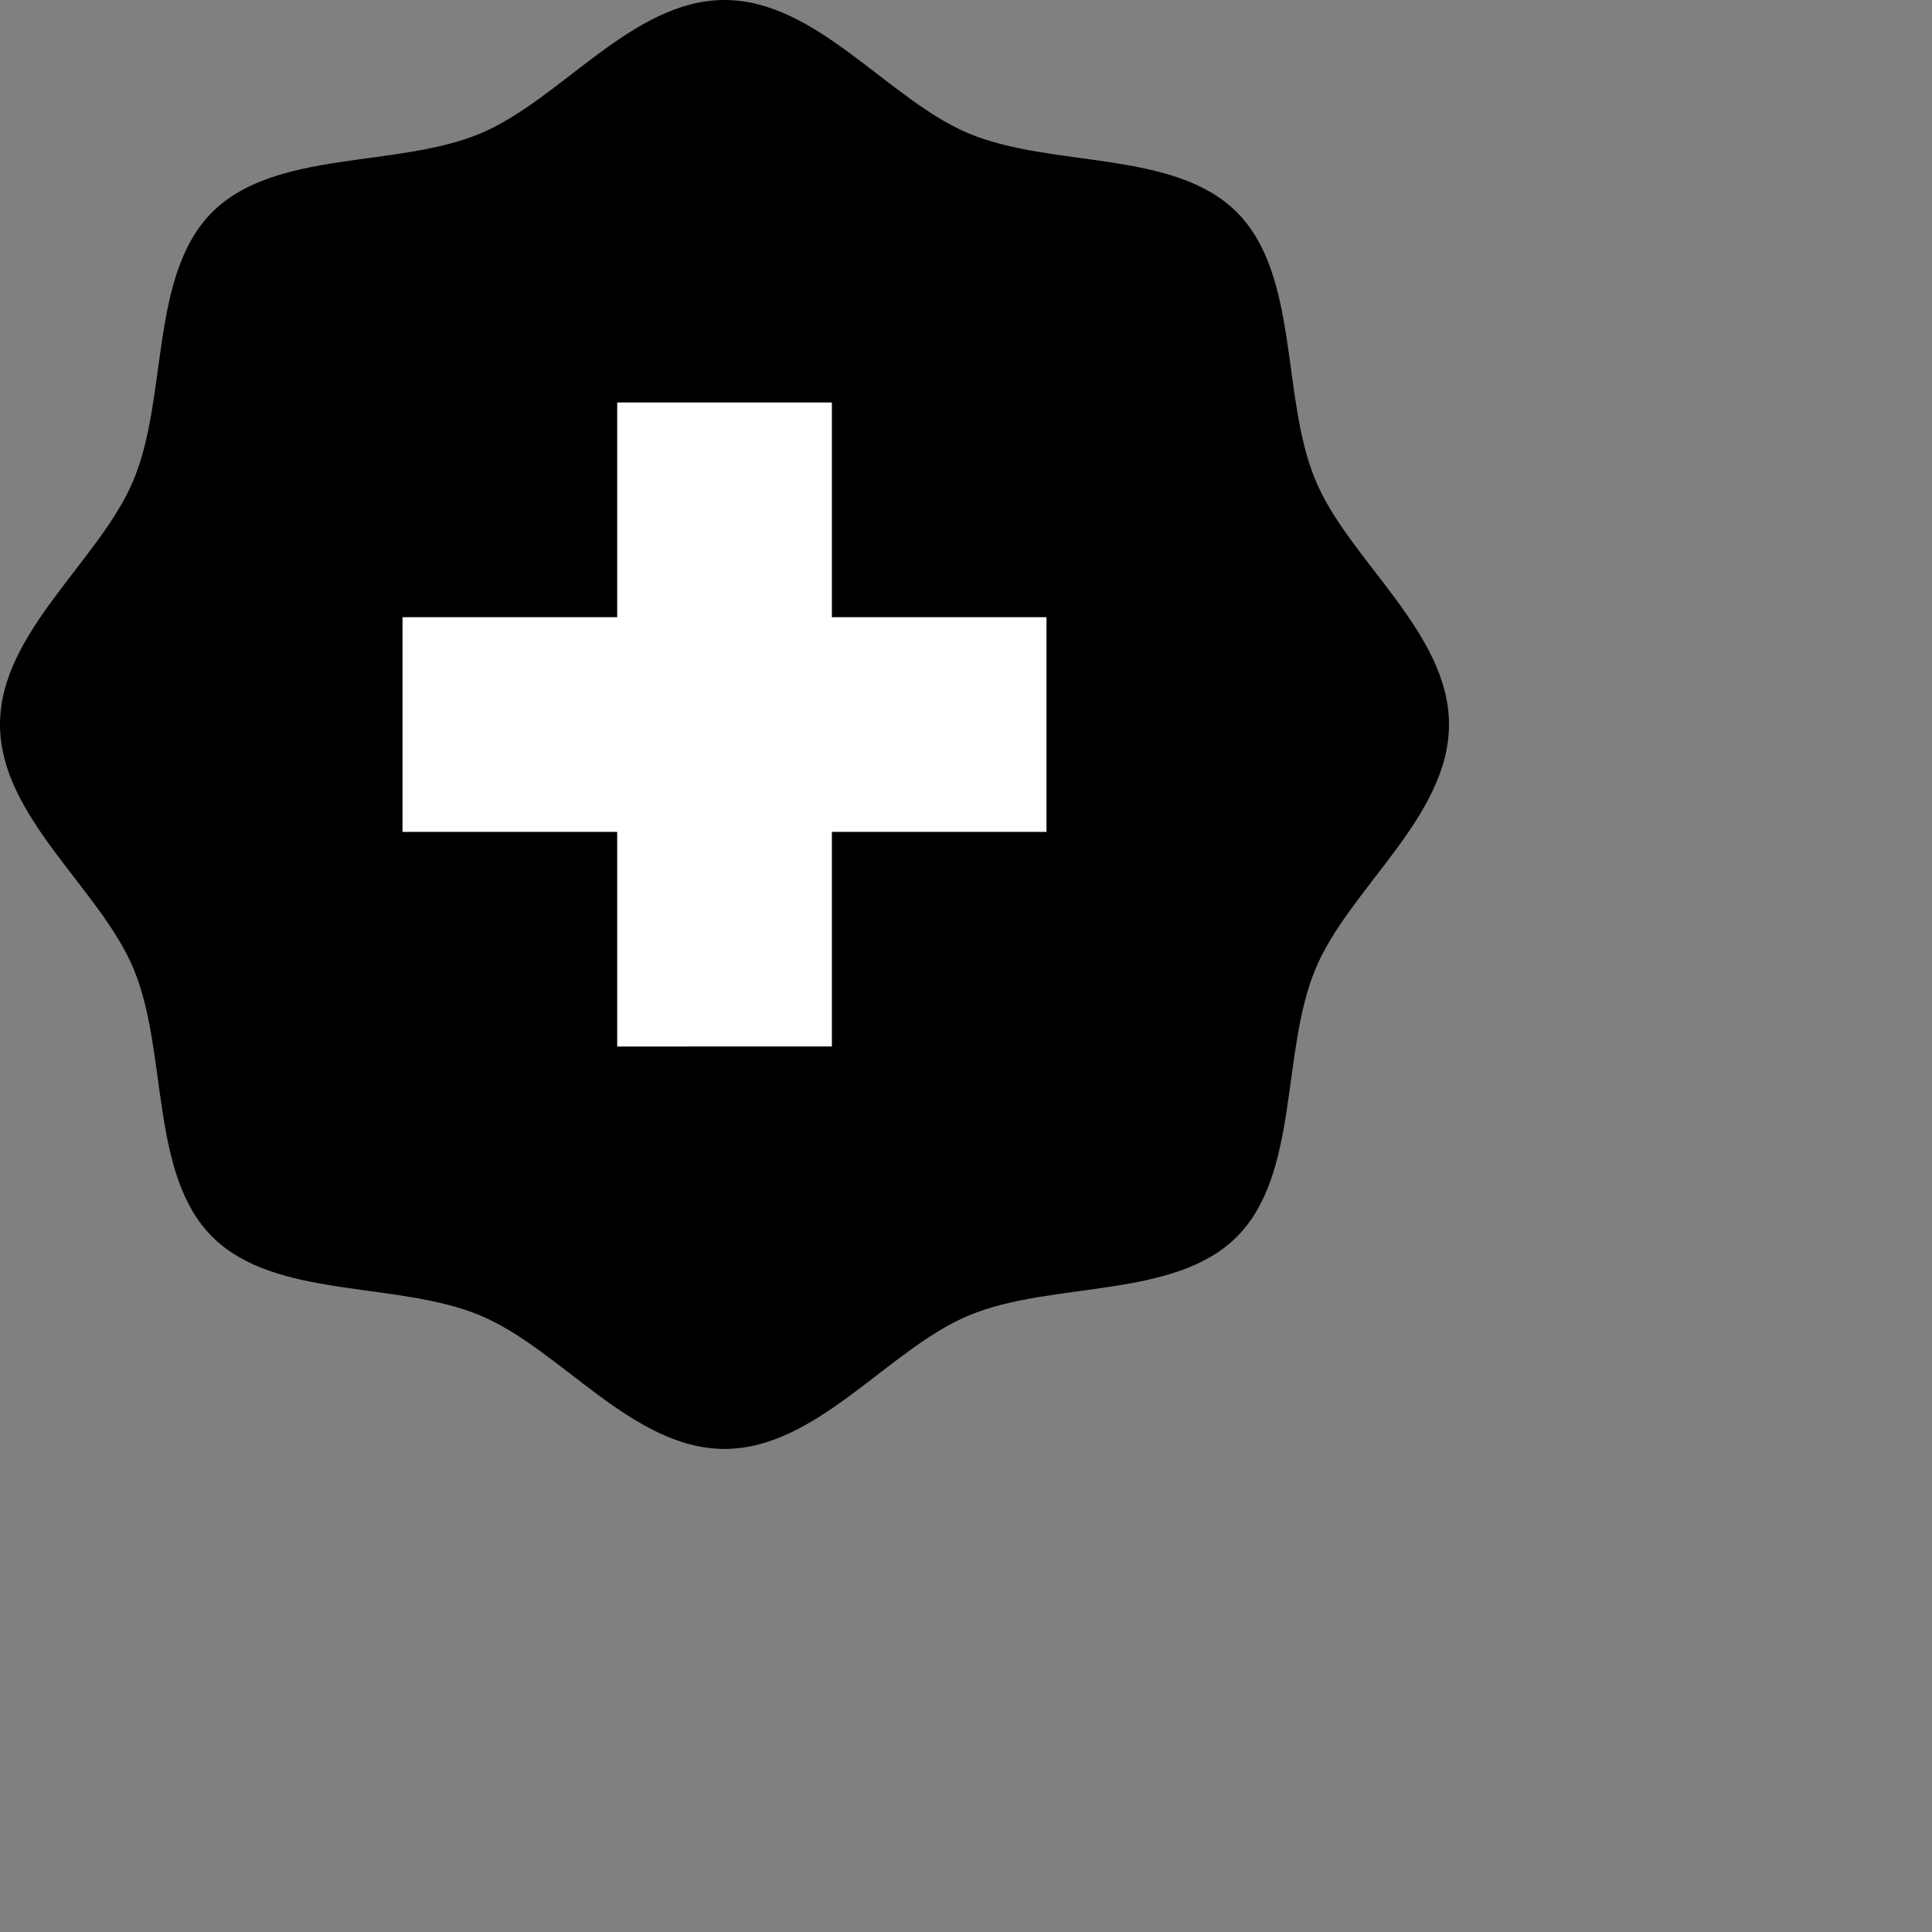 <svg width="24" height="24" viewBox="0 0 24 24" xmlns="http://www.w3.org/2000/svg">
  <rect x="0" y="0" width="24" height="24" fill="#808080" stroke="none"/>
  <g fill-rule="evenodd">
    <path d="M0 9c0-1.15 1.247-2.04 1.66-3.04.43-1.035.196-2.544.976-3.324.78-.78 2.29-.546 3.324-.975C6.96 1.248 7.85 0 9 0c1.15 0 2.04 1.247 3.04 1.66 1.035.43 2.544.196 3.324.976.78.78.546 2.29.975 3.324C16.752 6.96 18 7.85 18 9c0 1.15-1.247 2.04-1.66 3.04-.43 1.035-.196 2.544-.976 3.324-.78.78-2.29.546-3.324.975-1 .413-1.89 1.66-3.04 1.66-1.15 0-2.04-1.247-3.04-1.66-1.035-.43-2.544-.196-3.324-.976-.78-.78-.546-2.29-.975-3.324C1.248 11.04 0 10.15 0 9"/>
    <g fill="#FFF">
      <path d="M7.667 5h2.667v8H7.667z"/>
      <path d="M13 7.667v2.667H5V7.667z"/>
    </g>
  </g>
</svg>
